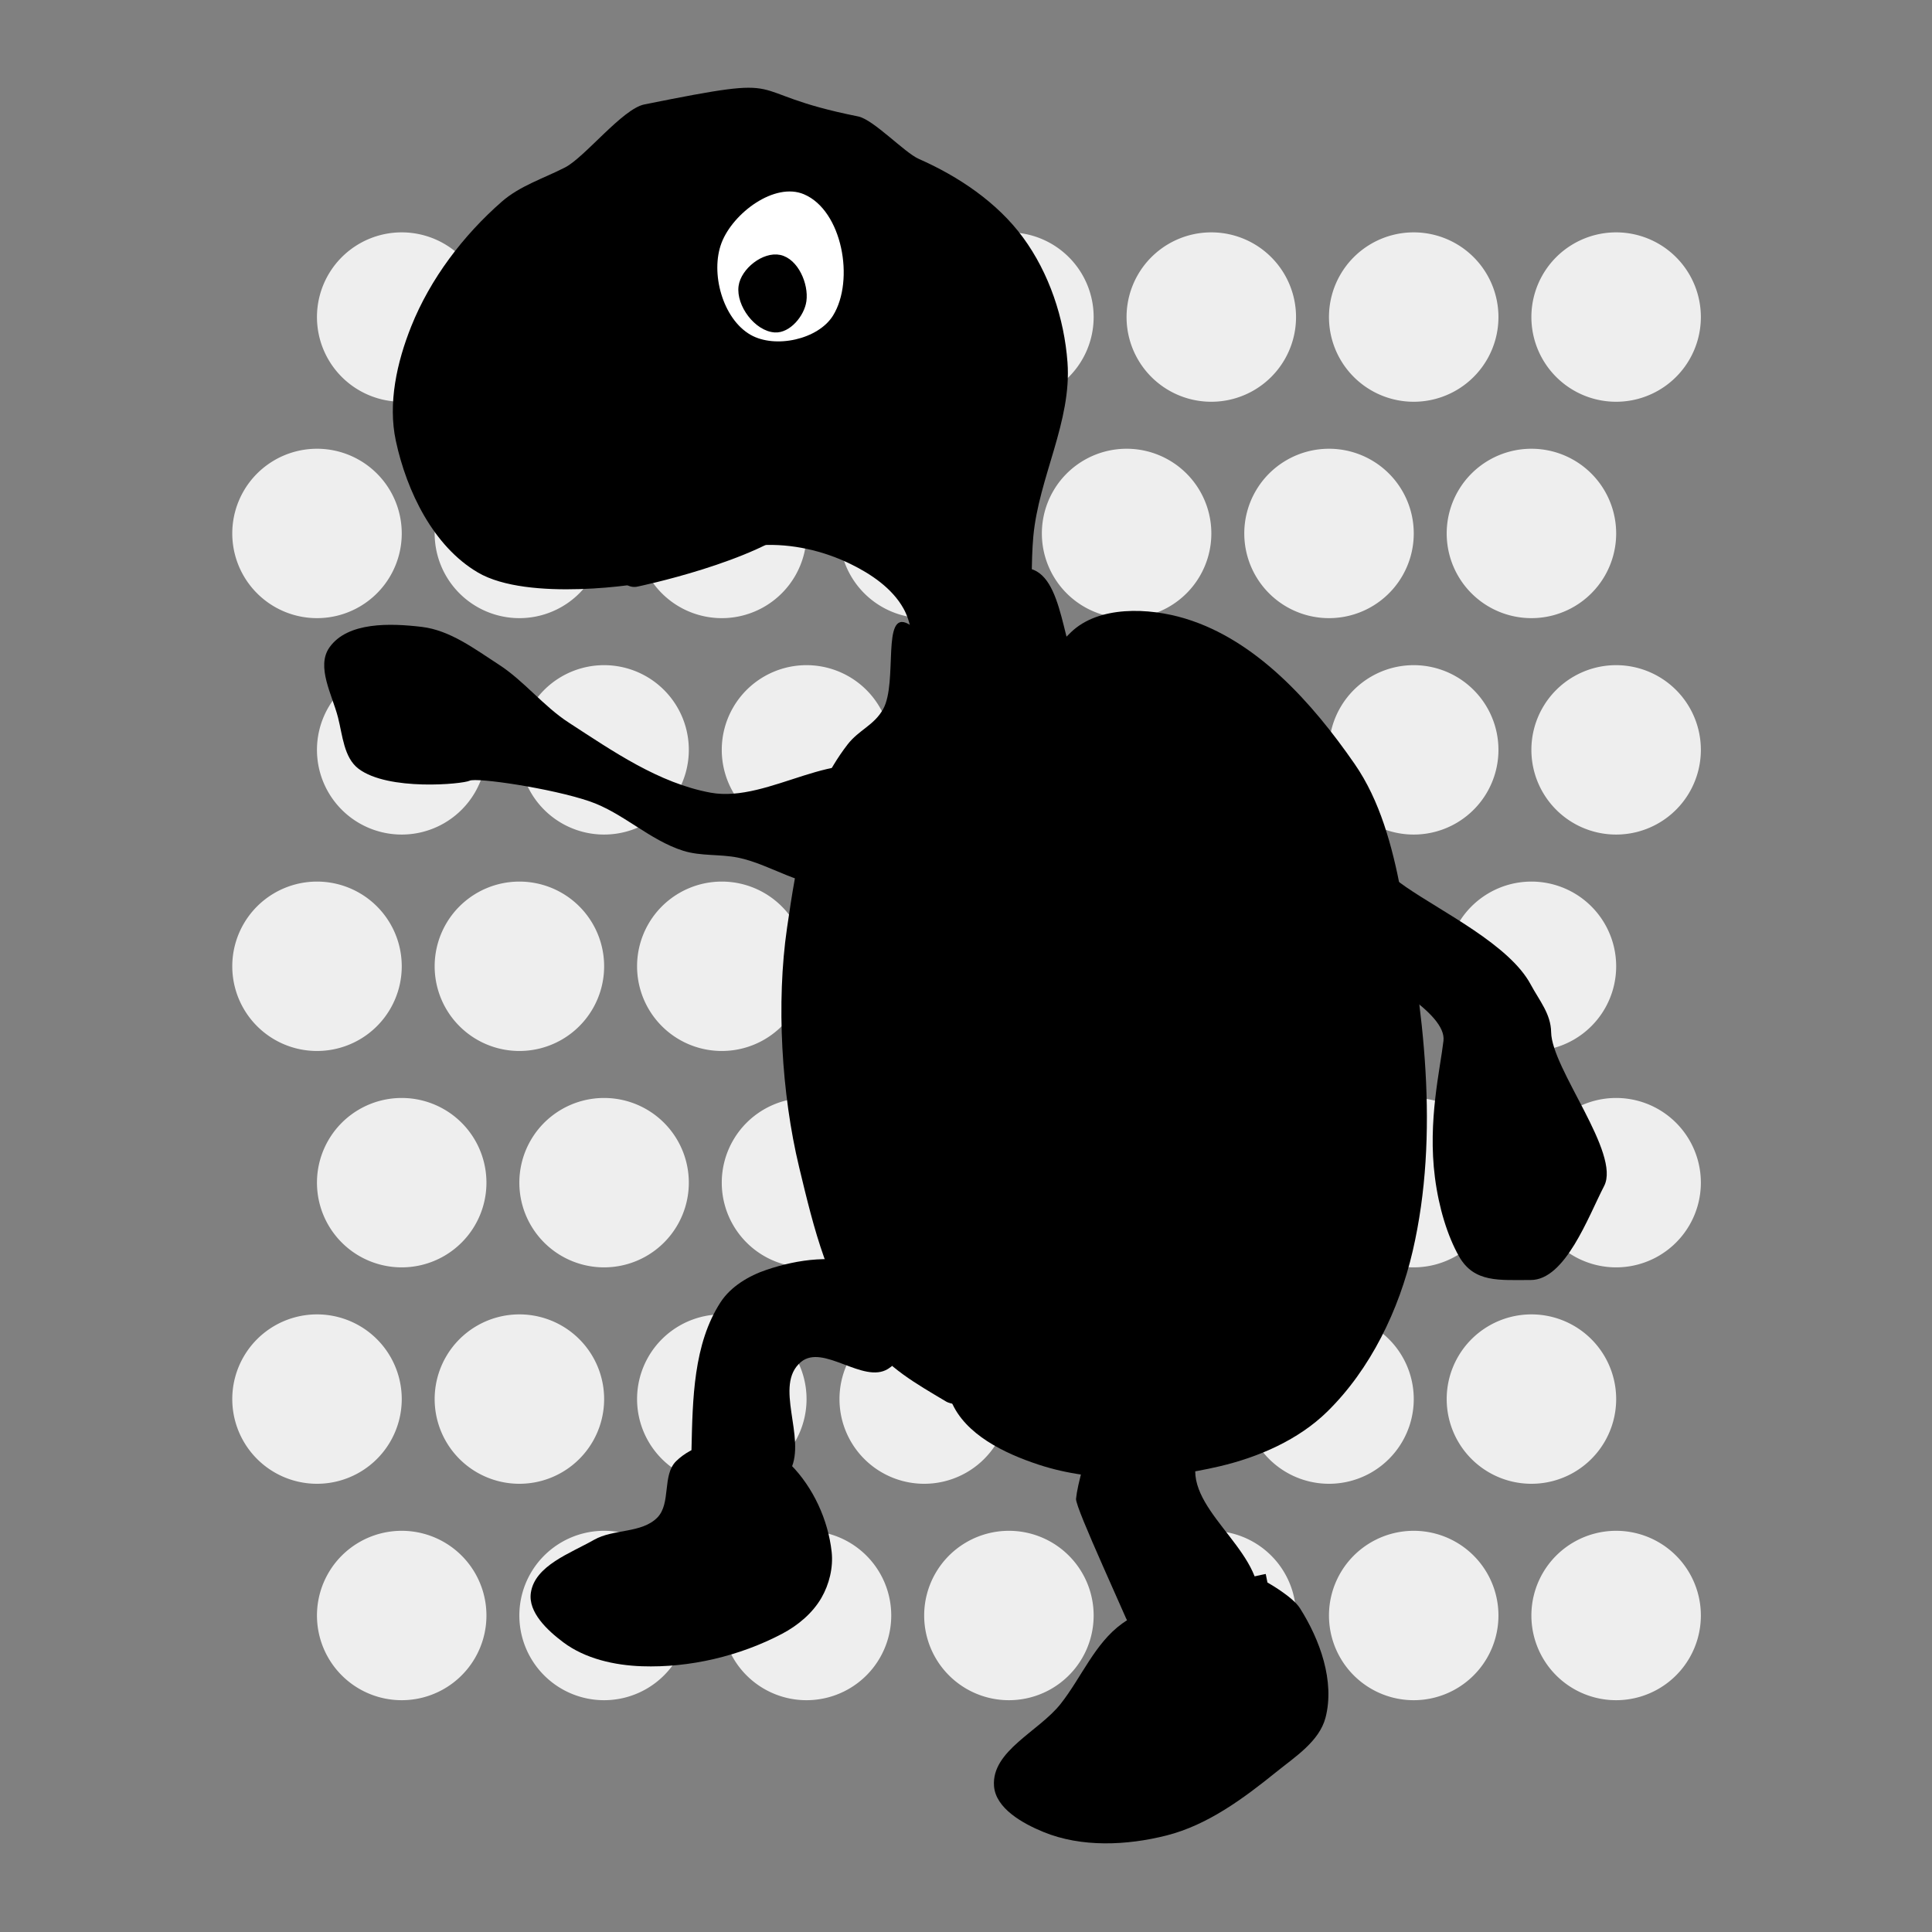 <?xml version="1.0" ?><!DOCTYPE svg  PUBLIC '-//W3C//DTD SVG 1.1//EN'  'http://www.w3.org/Graphics/SVG/1.1/DTD/svg11.dtd'><svg height="55px" viewBox="0 0 55 55" width="55px" xmlns="http://www.w3.org/2000/svg" xmlns:xlink="http://www.w3.org/1999/xlink" stroke-linecap="round" stroke-linejoin="round" stroke-width="3.5" stroke="#000" fill="#eee">
  <rect x="0" y="0" width="55" height="55" fill="#808080" stroke="none"/>
  <g
     transform="matrix(0.804,0,0,0.804,2.991,5.402)">
    <path
       d="m 20.287,19.16 a 2.93,3.381 0 1 1 -7.5e-5,-0.024"
       transform="matrix(1.024,0,0,0.887,-3.103,10.5)"
       style="fill:#eee;fill-opacity:1;stroke:#eee;stroke-width:0;stroke-linecap:round;stroke-linejoin:miter;stroke-miterlimit:4;stroke-opacity:1;stroke-dasharray:none" />
    <path
       d="m 20.287,19.16 a 2.93,3.381 0 1 1 -7.5e-5,-0.024"
       transform="matrix(1.024,0,0,0.887,4.064,10.5)"
       style="fill:#eee;fill-opacity:1;stroke:#eee;stroke-width:0;stroke-linecap:round;stroke-linejoin:miter;stroke-miterlimit:4;stroke-opacity:1;stroke-dasharray:none" />
    <path
       d="m 20.287,19.16 a 2.93,3.381 0 1 1 -7.5e-5,-0.024"
       transform="matrix(1.024,0,0,0.887,11.231,10.5)"
       style="fill:#eee;fill-opacity:1;stroke:#eee;stroke-width:0;stroke-linecap:round;stroke-linejoin:miter;stroke-miterlimit:4;stroke-opacity:1;stroke-dasharray:none" />
    <path
       d="m 20.287,19.16 a 2.93,3.381 0 1 1 -7.5e-5,-0.024"
       transform="matrix(1.024,0,0,0.887,18.397,10.5)"
       style="fill:#eee;fill-opacity:1;stroke:#eee;stroke-width:0;stroke-linecap:round;stroke-linejoin:miter;stroke-miterlimit:4;stroke-opacity:1;stroke-dasharray:none" />
    <path
       d="m 20.287,19.16 a 2.93,3.381 0 1 1 -7.5e-5,-0.024"
       transform="matrix(1.024,0,0,0.887,-10.269,10.5)"
       style="fill:#eee;fill-opacity:1;stroke:#eee;stroke-width:0;stroke-linecap:round;stroke-linejoin:miter;stroke-miterlimit:4;stroke-opacity:1;stroke-dasharray:none" />
    <path
       d="m 20.287,19.16 a 2.93,3.381 0 1 1 -7.5e-5,-0.024"
       transform="matrix(1.024,0,0,0.887,25.564,10.5)"
       style="fill:#eee;fill-opacity:1;stroke:#eee;stroke-width:0;stroke-linecap:round;stroke-linejoin:miter;stroke-miterlimit:4;stroke-opacity:1;stroke-dasharray:none" />
    <path
       d="m 20.287,19.16 a 2.93,3.381 0 1 1 -7.5e-5,-0.024"
       transform="matrix(1.024,0,0,0.887,32.731,10.5)"
       style="fill:#eee;fill-opacity:1;stroke:#eee;stroke-width:0;stroke-linecap:round;stroke-linejoin:miter;stroke-miterlimit:4;stroke-opacity:1;stroke-dasharray:none" />
  </g>
  <g
     transform="matrix(0.804,0,0,0.804,2.991,17.723)">
    <path
       d="m 20.287,19.16 a 2.93,3.381 0 1 1 -7.5e-5,-0.024"
       transform="matrix(1.024,0,0,0.887,-3.103,10.5)"
       style="fill:#eee;fill-opacity:1;stroke:#eee;stroke-width:0;stroke-linecap:round;stroke-linejoin:miter;stroke-miterlimit:4;stroke-opacity:1;stroke-dasharray:none" />
    <path
       d="m 20.287,19.16 a 2.93,3.381 0 1 1 -7.5e-5,-0.024"
       transform="matrix(1.024,0,0,0.887,4.064,10.5)"
       style="fill:#eee;fill-opacity:1;stroke:#eee;stroke-width:0;stroke-linecap:round;stroke-linejoin:miter;stroke-miterlimit:4;stroke-opacity:1;stroke-dasharray:none" />
    <path
       d="m 20.287,19.16 a 2.93,3.381 0 1 1 -7.5e-5,-0.024"
       transform="matrix(1.024,0,0,0.887,11.231,10.5)"
       style="fill:#eee;fill-opacity:1;stroke:#eee;stroke-width:0;stroke-linecap:round;stroke-linejoin:miter;stroke-miterlimit:4;stroke-opacity:1;stroke-dasharray:none" />
    <path
       d="m 20.287,19.16 a 2.93,3.381 0 1 1 -7.5e-5,-0.024"
       transform="matrix(1.024,0,0,0.887,18.397,10.5)"
       style="fill:#eee;fill-opacity:1;stroke:#eee;stroke-width:0;stroke-linecap:round;stroke-linejoin:miter;stroke-miterlimit:4;stroke-opacity:1;stroke-dasharray:none" />
    <path
       d="m 20.287,19.16 a 2.93,3.381 0 1 1 -7.5e-5,-0.024"
       transform="matrix(1.024,0,0,0.887,-10.269,10.5)"
       style="fill:#eee;fill-opacity:1;stroke:#eee;stroke-width:0;stroke-linecap:round;stroke-linejoin:miter;stroke-miterlimit:4;stroke-opacity:1;stroke-dasharray:none" />
    <path
       d="m 20.287,19.16 a 2.93,3.381 0 1 1 -7.5e-5,-0.024"
       transform="matrix(1.024,0,0,0.887,25.564,10.5)"
       style="fill:#eee;fill-opacity:1;stroke:#eee;stroke-width:0;stroke-linecap:round;stroke-linejoin:miter;stroke-miterlimit:4;stroke-opacity:1;stroke-dasharray:none" />
    <path
       d="m 20.287,19.16 a 2.93,3.381 0 1 1 -7.5e-5,-0.024"
       transform="matrix(1.024,0,0,0.887,32.731,10.5)"
       style="fill:#eee;fill-opacity:1;stroke:#eee;stroke-width:0;stroke-linecap:round;stroke-linejoin:miter;stroke-miterlimit:4;stroke-opacity:1;stroke-dasharray:none" />
  </g>
  <g
     transform="matrix(0.804,0,0,0.804,5.402,-13.08)">
    <path
       d="m 20.287,19.16 a 2.93,3.381 0 1 1 -7.5e-5,-0.024"
       transform="matrix(1.024,0,0,0.887,-3.103,10.5)"
       style="fill:#eee;fill-opacity:1;stroke:#eee;stroke-width:0;stroke-linecap:round;stroke-linejoin:miter;stroke-miterlimit:4;stroke-opacity:1;stroke-dasharray:none" />
    <path
       d="m 20.287,19.16 a 2.93,3.381 0 1 1 -7.5e-5,-0.024"
       transform="matrix(1.024,0,0,0.887,4.064,10.5)"
       style="fill:#eee;fill-opacity:1;stroke:#eee;stroke-width:0;stroke-linecap:round;stroke-linejoin:miter;stroke-miterlimit:4;stroke-opacity:1;stroke-dasharray:none" />
    <path
       d="m 20.287,19.16 a 2.93,3.381 0 1 1 -7.5e-5,-0.024"
       transform="matrix(1.024,0,0,0.887,11.231,10.5)"
       style="fill:#eee;fill-opacity:1;stroke:#eee;stroke-width:0;stroke-linecap:round;stroke-linejoin:miter;stroke-miterlimit:4;stroke-opacity:1;stroke-dasharray:none" />
    <path
       d="m 20.287,19.16 a 2.93,3.381 0 1 1 -7.5e-5,-0.024"
       transform="matrix(1.024,0,0,0.887,18.397,10.5)"
       style="fill:#eee;fill-opacity:1;stroke:#eee;stroke-width:0;stroke-linecap:round;stroke-linejoin:miter;stroke-miterlimit:4;stroke-opacity:1;stroke-dasharray:none" />
    <path
       d="m 20.287,19.16 a 2.93,3.381 0 1 1 -7.5e-5,-0.024"
       transform="matrix(1.024,0,0,0.887,-10.269,10.5)"
       style="fill:#eee;fill-opacity:1;stroke:#eee;stroke-width:0;stroke-linecap:round;stroke-linejoin:miter;stroke-miterlimit:4;stroke-opacity:1;stroke-dasharray:none" />
    <path
       d="m 20.287,19.16 a 2.93,3.381 0 1 1 -7.5e-5,-0.024"
       transform="matrix(1.024,0,0,0.887,25.564,10.5)"
       style="fill:#eee;fill-opacity:1;stroke:#eee;stroke-width:0;stroke-linecap:round;stroke-linejoin:miter;stroke-miterlimit:4;stroke-opacity:1;stroke-dasharray:none" />
    <path
       d="m 20.287,19.16 a 2.93,3.381 0 1 1 -7.5e-5,-0.024"
       transform="matrix(1.024,0,0,0.887,32.731,10.5)"
       style="fill:#eee;fill-opacity:1;stroke:#eee;stroke-width:0;stroke-linecap:round;stroke-linejoin:miter;stroke-miterlimit:4;stroke-opacity:1;stroke-dasharray:none" />
  </g>
  <g
     transform="matrix(0.804,0,0,0.804,2.991,-6.92)">
    <path
       d="m 20.287,19.16 a 2.93,3.381 0 1 1 -7.5e-5,-0.024"
       transform="matrix(1.024,0,0,0.887,-3.103,10.5)"
       style="fill:#eee;fill-opacity:1;stroke:#eee;stroke-width:0;stroke-linecap:round;stroke-linejoin:miter;stroke-miterlimit:4;stroke-opacity:1;stroke-dasharray:none" />
    <path
       d="m 20.287,19.16 a 2.93,3.381 0 1 1 -7.5e-5,-0.024"
       transform="matrix(1.024,0,0,0.887,4.064,10.5)"
       style="fill:#eee;fill-opacity:1;stroke:#eee;stroke-width:0;stroke-linecap:round;stroke-linejoin:miter;stroke-miterlimit:4;stroke-opacity:1;stroke-dasharray:none" />
    <path
       d="m 20.287,19.16 a 2.93,3.381 0 1 1 -7.5e-5,-0.024"
       transform="matrix(1.024,0,0,0.887,11.231,10.5)"
       style="fill:#eee;fill-opacity:1;stroke:#eee;stroke-width:0;stroke-linecap:round;stroke-linejoin:miter;stroke-miterlimit:4;stroke-opacity:1;stroke-dasharray:none" />
    <path
       d="m 20.287,19.16 a 2.93,3.381 0 1 1 -7.5e-5,-0.024"
       transform="matrix(1.024,0,0,0.887,18.397,10.5)"
       style="fill:#eee;fill-opacity:1;stroke:#eee;stroke-width:0;stroke-linecap:round;stroke-linejoin:miter;stroke-miterlimit:4;stroke-opacity:1;stroke-dasharray:none" />
    <path
       d="m 20.287,19.16 a 2.93,3.381 0 1 1 -7.5e-5,-0.024"
       transform="matrix(1.024,0,0,0.887,-10.269,10.5)"
       style="fill:#eee;fill-opacity:1;stroke:#eee;stroke-width:0;stroke-linecap:round;stroke-linejoin:miter;stroke-miterlimit:4;stroke-opacity:1;stroke-dasharray:none" />
    <path
       d="m 20.287,19.16 a 2.93,3.381 0 1 1 -7.5e-5,-0.024"
       transform="matrix(1.024,0,0,0.887,25.564,10.5)"
       style="fill:#eee;fill-opacity:1;stroke:#eee;stroke-width:0;stroke-linecap:round;stroke-linejoin:miter;stroke-miterlimit:4;stroke-opacity:1;stroke-dasharray:none" />
    <path
       d="m 20.287,19.16 a 2.93,3.381 0 1 1 -7.5e-5,-0.024"
       transform="matrix(1.024,0,0,0.887,32.731,10.5)"
       style="fill:#eee;fill-opacity:1;stroke:#eee;stroke-width:0;stroke-linecap:round;stroke-linejoin:miter;stroke-miterlimit:4;stroke-opacity:1;stroke-dasharray:none" />
  </g>
  <g
     transform="matrix(0.804,0,0,0.804,5.402,-0.759)">
    <path
       d="m 20.287,19.16 a 2.93,3.381 0 1 1 -7.5e-5,-0.024"
       transform="matrix(1.024,0,0,0.887,-3.103,10.5)"
       style="fill:#eee;fill-opacity:1;stroke:#eee;stroke-width:0;stroke-linecap:round;stroke-linejoin:miter;stroke-miterlimit:4;stroke-opacity:1;stroke-dasharray:none" />
    <path
       d="m 20.287,19.16 a 2.93,3.381 0 1 1 -7.5e-5,-0.024"
       transform="matrix(1.024,0,0,0.887,4.064,10.5)"
       style="fill:#eee;fill-opacity:1;stroke:#eee;stroke-width:0;stroke-linecap:round;stroke-linejoin:miter;stroke-miterlimit:4;stroke-opacity:1;stroke-dasharray:none" />
    <path
       d="m 20.287,19.16 a 2.93,3.381 0 1 1 -7.5e-5,-0.024"
       transform="matrix(1.024,0,0,0.887,11.231,10.5)"
       style="fill:#eee;fill-opacity:1;stroke:#eee;stroke-width:0;stroke-linecap:round;stroke-linejoin:miter;stroke-miterlimit:4;stroke-opacity:1;stroke-dasharray:none" />
    <path
       d="m 20.287,19.16 a 2.93,3.381 0 1 1 -7.5e-5,-0.024"
       transform="matrix(1.024,0,0,0.887,18.397,10.5)"
       style="fill:#eee;fill-opacity:1;stroke:#eee;stroke-width:0;stroke-linecap:round;stroke-linejoin:miter;stroke-miterlimit:4;stroke-opacity:1;stroke-dasharray:none" />
    <path
       d="m 20.287,19.16 a 2.93,3.381 0 1 1 -7.5e-5,-0.024"
       transform="matrix(1.024,0,0,0.887,-10.269,10.5)"
       style="fill:#eee;fill-opacity:1;stroke:#eee;stroke-width:0;stroke-linecap:round;stroke-linejoin:miter;stroke-miterlimit:4;stroke-opacity:1;stroke-dasharray:none" />
    <path
       d="m 20.287,19.16 a 2.93,3.381 0 1 1 -7.5e-5,-0.024"
       transform="matrix(1.024,0,0,0.887,25.564,10.5)"
       style="fill:#eee;fill-opacity:1;stroke:#eee;stroke-width:0;stroke-linecap:round;stroke-linejoin:miter;stroke-miterlimit:4;stroke-opacity:1;stroke-dasharray:none" />
    <path
       d="m 20.287,19.16 a 2.93,3.381 0 1 1 -7.5e-5,-0.024"
       transform="matrix(1.024,0,0,0.887,32.731,10.5)"
       style="fill:#eee;fill-opacity:1;stroke:#eee;stroke-width:0;stroke-linecap:round;stroke-linejoin:miter;stroke-miterlimit:4;stroke-opacity:1;stroke-dasharray:none" />
  </g>
  <g
     transform="matrix(0.804,0,0,0.804,5.402,11.562)">
    <path
       d="m 20.287,19.16 a 2.93,3.381 0 1 1 -7.5e-5,-0.024"
       transform="matrix(1.024,0,0,0.887,-3.103,10.5)"
       style="fill:#eee;fill-opacity:1;stroke:#eee;stroke-width:0;stroke-linecap:round;stroke-linejoin:miter;stroke-miterlimit:4;stroke-opacity:1;stroke-dasharray:none" />
    <path
       d="m 20.287,19.16 a 2.93,3.381 0 1 1 -7.5e-5,-0.024"
       transform="matrix(1.024,0,0,0.887,4.064,10.5)"
       style="fill:#eee;fill-opacity:1;stroke:#eee;stroke-width:0;stroke-linecap:round;stroke-linejoin:miter;stroke-miterlimit:4;stroke-opacity:1;stroke-dasharray:none" />
    <path
       d="m 20.287,19.16 a 2.93,3.381 0 1 1 -7.5e-5,-0.024"
       transform="matrix(1.024,0,0,0.887,11.231,10.5)"
       style="fill:#eee;fill-opacity:1;stroke:#eee;stroke-width:0;stroke-linecap:round;stroke-linejoin:miter;stroke-miterlimit:4;stroke-opacity:1;stroke-dasharray:none" />
    <path
       d="m 20.287,19.16 a 2.93,3.381 0 1 1 -7.5e-5,-0.024"
       transform="matrix(1.024,0,0,0.887,18.397,10.5)"
       style="fill:#eee;fill-opacity:1;stroke:#eee;stroke-width:0;stroke-linecap:round;stroke-linejoin:miter;stroke-miterlimit:4;stroke-opacity:1;stroke-dasharray:none" />
    <path
       d="m 20.287,19.16 a 2.93,3.381 0 1 1 -7.5e-5,-0.024"
       transform="matrix(1.024,0,0,0.887,-10.269,10.5)"
       style="fill:#eee;fill-opacity:1;stroke:#eee;stroke-width:0;stroke-linecap:round;stroke-linejoin:miter;stroke-miterlimit:4;stroke-opacity:1;stroke-dasharray:none" />
    <path
       d="m 20.287,19.16 a 2.93,3.381 0 1 1 -7.5e-5,-0.024"
       transform="matrix(1.024,0,0,0.887,25.564,10.5)"
       style="fill:#eee;fill-opacity:1;stroke:#eee;stroke-width:0;stroke-linecap:round;stroke-linejoin:miter;stroke-miterlimit:4;stroke-opacity:1;stroke-dasharray:none" />
    <path
       d="m 20.287,19.16 a 2.93,3.381 0 1 1 -7.5e-5,-0.024"
       transform="matrix(1.024,0,0,0.887,32.731,10.5)"
       style="fill:#eee;fill-opacity:1;stroke:#eee;stroke-width:0;stroke-linecap:round;stroke-linejoin:miter;stroke-miterlimit:4;stroke-opacity:1;stroke-dasharray:none" />
  </g>
  <g
     transform="matrix(0.804,0,0,0.804,5.402,23.884)">
    <path
       d="m 20.287,19.16 a 2.93,3.381 0 1 1 -7.5e-5,-0.024"
       transform="matrix(1.024,0,0,0.887,-3.103,10.5)"
       style="fill:#eee;fill-opacity:1;stroke:#eee;stroke-width:0;stroke-linecap:round;stroke-linejoin:miter;stroke-miterlimit:4;stroke-opacity:1;stroke-dasharray:none" />
    <path
       d="m 20.287,19.16 a 2.93,3.381 0 1 1 -7.5e-5,-0.024"
       transform="matrix(1.024,0,0,0.887,4.064,10.5)"
       style="fill:#eee;fill-opacity:1;stroke:#eee;stroke-width:0;stroke-linecap:round;stroke-linejoin:miter;stroke-miterlimit:4;stroke-opacity:1;stroke-dasharray:none" />
    <path
       d="m 20.287,19.16 a 2.93,3.381 0 1 1 -7.5e-5,-0.024"
       transform="matrix(1.024,0,0,0.887,11.231,10.5)"
       style="fill:#eee;fill-opacity:1;stroke:#eee;stroke-width:0;stroke-linecap:round;stroke-linejoin:miter;stroke-miterlimit:4;stroke-opacity:1;stroke-dasharray:none" />
    <path
       d="m 20.287,19.16 a 2.93,3.381 0 1 1 -7.5e-5,-0.024"
       transform="matrix(1.024,0,0,0.887,18.397,10.5)"
       style="fill:#eee;fill-opacity:1;stroke:#eee;stroke-width:0;stroke-linecap:round;stroke-linejoin:miter;stroke-miterlimit:4;stroke-opacity:1;stroke-dasharray:none" />
    <path
       d="m 20.287,19.16 a 2.93,3.381 0 1 1 -7.5e-5,-0.024"
       transform="matrix(1.024,0,0,0.887,-10.269,10.5)"
       style="fill:#eee;fill-opacity:1;stroke:#eee;stroke-width:0;stroke-linecap:round;stroke-linejoin:miter;stroke-miterlimit:4;stroke-opacity:1;stroke-dasharray:none" />
    <path
       d="m 20.287,19.16 a 2.93,3.381 0 1 1 -7.5e-5,-0.024"
       transform="matrix(1.024,0,0,0.887,25.564,10.5)"
       style="fill:#eee;fill-opacity:1;stroke:#eee;stroke-width:0;stroke-linecap:round;stroke-linejoin:miter;stroke-miterlimit:4;stroke-opacity:1;stroke-dasharray:none" />
    <path
       d="m 20.287,19.16 a 2.93,3.381 0 1 1 -7.5e-5,-0.024"
       transform="matrix(1.024,0,0,0.887,32.731,10.5)"
       style="fill:#eee;fill-opacity:1;stroke:#eee;stroke-width:0;stroke-linecap:round;stroke-linejoin:miter;stroke-miterlimit:4;stroke-opacity:1;stroke-dasharray:none" />
  </g>
  <g
     transform="matrix(0.138,0,0,0.138,-5.954,-3.577)">
    <path
       d="m 264.061,156.357 c 5.706,-5.507 16.035,-5.128 23.621,-2.82 14.67,4.463 26.174,17.36 34.903,29.967 5.27,7.611 7.757,17.001 9.519,26.089 4.722,24.356 8.072,50.22 2.468,74.388 -2.826,12.189 -8.697,24.376 -17.628,33.14 -5.927,5.816 -14.126,9.386 -22.211,11.282 -12.129,2.843 -25.54,3.549 -37.371,-0.353 -7.032,-2.319 -15.135,-6.208 -17.98,-13.044 -20.566,-49.41 -13.83,-121.482 24.679,-158.648 z"
       style="fill:#000;fill-opacity:1;stroke:none" />
    <path
       d="m 290.503,292.795 c -3.407,0.912 -6.813,2.66 -9.166,5.288 -8.986,10.037 -15.673,31.231 -16.217,37.018 -0.177,1.886 10.364,24.217 14.102,33.492 1.429,3.546 12.701,1.826 17.628,-1.41 3.559,-2.338 5.825,-7.027 5.993,-11.282 0.42,-10.624 -16.014,-19.162 -12.692,-29.262 1.316,-4.002 5.743,-4.976 8.109,-8.461 3.136,-4.621 6.466,-8.996 5.288,-14.455 -0.915,-4.238 -3.244,-8.855 -7.051,-10.929 -1.754,-0.956 -4.064,-0.517 -5.993,0 z"
       id="path3757"
       style="fill:#000;fill-opacity:1;stroke:none" />
    <path
       d="m 186.853,331.928 c 1.201,2.104 3.266,4.104 5.641,4.583 2.88,0.582 5.908,-1.015 8.461,-2.468 2.096,-1.193 4.223,-2.772 5.288,-4.936 3.284,-6.673 -3.579,-17.427 2.115,-22.211 4.603,-3.867 12.882,4.597 17.98,1.41 3.535,-2.209 5.393,-7.546 4.583,-11.634 -0.856,-4.321 -5.084,-7.865 -9.166,-9.519 -6.321,-2.561 -13.982,-1.465 -20.448,0.705 -3.678,1.235 -7.404,3.445 -9.519,6.698 -5.614,8.638 -5.755,20.02 -5.993,30.319 -0.055,2.376 -0.121,4.987 1.058,7.051 z"
       id="path3759"
       style="fill:#000;fill-opacity:1;stroke:none" />
    <path
       d="m 296.496,213.823 c -2.878,-3.058 -4.652,-7.859 -3.878,-11.987 0.754,-4.023 3.753,-8.667 7.756,-9.519 11.978,-2.548 22.71,9.614 32.787,16.57 7.599,5.245 21.369,11.961 25.736,20.095 1.8,3.353 4.172,6.066 4.231,9.871 0.116,7.579 14.417,25 10.929,31.73 -3.292,6.352 -8.006,19.417 -15.16,19.39 -6.403,-0.024 -11.676,0.65 -14.807,-4.936 -2.344,-4.182 -4.123,-9.915 -4.936,-16.217 -1.509,-11.706 1.098,-22.387 1.763,-28.204 0.665,-5.817 -13.624,-13.091 -18.333,-16.57 -7.512,-5.551 -19.687,-3.422 -26.089,-10.224 z"
       id="path3761"
       style="fill:#000;fill-opacity:1;stroke:none" />
    <path
       d="m 215.467,208.477 c -6.92,0.722 -13.275,-4.265 -20.095,-5.641 -3.715,-0.749 -7.667,-0.273 -11.282,-1.41 -6.97,-2.193 -12.472,-7.874 -19.39,-10.224 -7.903,-2.685 -23.268,-4.936 -24.679,-4.231 -1.41,0.705 -16.794,2.174 -22.916,-2.468 -3.026,-2.294 -3.288,-6.898 -4.231,-10.577 -1.205,-4.702 -4.565,-10.491 -1.763,-14.455 3.753,-5.308 12.582,-4.996 19.038,-4.231 5.845,0.693 10.92,4.562 15.865,7.756 5.258,3.396 9.204,8.58 14.455,11.987 9.126,5.922 18.562,12.486 29.262,14.455 12.191,2.243 26.757,-10.479 37.018,-3.526 4.156,2.816 6.196,9.835 4.231,14.455 -2.284,5.369 -9.709,7.503 -15.512,8.109 z"
       id="path3763"
       style="fill:#000;fill-opacity:1;stroke:none" />
    <path
       d="m 304.605,352.376 c 0,0 5.172,2.888 6.698,5.288 4.145,6.519 7.222,15.084 5.288,22.563 -1.27,4.913 -6.276,8.093 -10.224,11.282 -6.759,5.458 -14.142,10.91 -22.563,13.044 -8.205,2.079 -17.551,2.503 -25.384,-0.705 -4.309,-1.765 -9.901,-4.874 -10.224,-9.519 -0.504,-7.251 9.248,-11.217 13.75,-16.922 4.309,-5.462 7.049,-12.5 12.692,-16.57 8.47,-6.109 29.614,-10.224 29.614,-10.224"
       id="path3765"
       style="fill:#000;fill-opacity:1;stroke:none" />
    <path
       d="m 206.243,328.05 c 4.66,4.707 7.73,11.397 8.461,17.98 0.359,3.231 -0.487,6.706 -2.115,9.519 -1.834,3.168 -4.869,5.701 -8.109,7.404 -8.756,4.601 -19.023,7.034 -28.909,6.698 -5.647,-0.191 -11.696,-1.547 -16.217,-4.936 -3.26,-2.443 -7.294,-6.193 -6.698,-10.224 0.829,-5.612 8.115,-8.122 13.044,-10.929 4.005,-2.281 9.812,-1.298 13.044,-4.583 2.867,-2.914 0.965,-8.767 3.878,-11.634 3.338,-3.285 8.726,-4.567 13.397,-4.231 3.775,0.272 7.561,2.247 10.224,4.936 z"
       id="path3767"
       style="fill:#000;fill-opacity:1;stroke:none" />
    <path
       d="m 254.19,177.51 c 0,0 -12.373,14.444 -19.038,11.282 -11.382,-5.4 0.524,-26.384 -5.641,-37.371 -2.327,-4.147 -6.654,-7.085 -10.929,-9.166 -5.616,-2.735 -12.096,-4.217 -18.333,-3.878 -7.904,0.43 -20.448,6.698 -22.563,7.404 -2.115,0.705 -25.613,4.316 -35.96,-1.763 -9.194,-5.401 -14.679,-16.722 -16.922,-27.147 -1.671,-7.767 0.221,-16.246 3.173,-23.621 3.94,-9.842 10.709,-18.752 18.685,-25.736 3.719,-3.256 8.646,-4.796 13.044,-7.051 4.069,-2.087 11.857,-12.091 16.339,-12.993 32.546,-6.554 18.469,-2.654 44.12,2.468 3.164,0.632 9.565,7.463 12.519,8.763 8.218,3.617 16.191,8.981 21.506,16.217 5.39,7.34 8.491,16.655 9.166,25.736 0.906,12.181 -5.943,23.796 -7.051,35.96 -0.896,9.831 0.353,29.614 0.353,29.614"
       id="path3771"
       style="fill:#000;fill-opacity:1;stroke:none" />
    <path
       d="m 238.372,315.075 c -6.364,-3.794 -11.924,-6.892 -16.37,-12.819 -8.072,-10.762 -10.864,-22.506 -14.011,-35.586 -3.631,-15.092 -4.733,-33.942 -2.493,-49.303 1.992,-13.66 4.053,-26.891 12.466,-37.836 2.352,-3.06 5.503,-3.967 7.371,-7.345 3.064,-5.542 -0.384,-20.587 5.179,-17.562 7.58,4.121 -2.423,26.81 7.832,30.247 8.336,2.793 10.626,-6.284 13.113,-14.716 1.613,-5.468 -0.992,-3.024 -1.109,-8.723 -0.088,-4.3 -1.187,-17.87 3.089,-18.325 9.009,-0.959 8.466,14.936 12.576,23.01 2.486,4.885 15.556,11.702 18.351,19.568 6.673,18.781 2.921,39.554 1.192,59.41 -1.345,15.445 -3.457,37.419 -11.249,50.822 -7.206,12.395 -10.187,16.718 -24.144,19.997 -2.736,0.643 -10.332,0.032 -11.794,-0.84 z"
       id="path2987"
       style="fill:#000;fill-opacity:1;stroke:none" />
    <path
       d="m 209,66 c -6.051,-2.571 -14.643,3.862 -17,10 -2.381,6.2 0.226,15.718 6,19 5.061,2.877 13.947,0.957 17,-4 4.495,-7.297 1.888,-21.649 -6,-25 z"
       id="path3777"
       style="fill:#ffffff;fill-opacity:1;stroke:none" />
    <path
       d="m 204,79 c -3.26,-0.695 -7.558,2.696 -8,6 -0.504,3.767 3.207,8.764 7,9 2.823,0.176 5.608,-3.199 6,-6 0.476,-3.399 -1.644,-8.284 -5,-9 z"
       id="path3779"
       style="fill:#000000;fill-opacity:1;stroke:#000;stroke-width:1px;stroke-linecap:butt;stroke-linejoin:miter;stroke-opacity:1" />
    <path
       d="m 174,144 c 0,0 24.279,-5.018 33,-13 6.048,-5.536 11,-22 11,-22 l 0,0"
       id="path3781"
       style="fill:none;stroke:#000;stroke-width:6;stroke-linecap:round;stroke-linejoin:miter;stroke-miterlimit:4;stroke-opacity:1;stroke-dasharray:none" />
  </g>
</svg>
